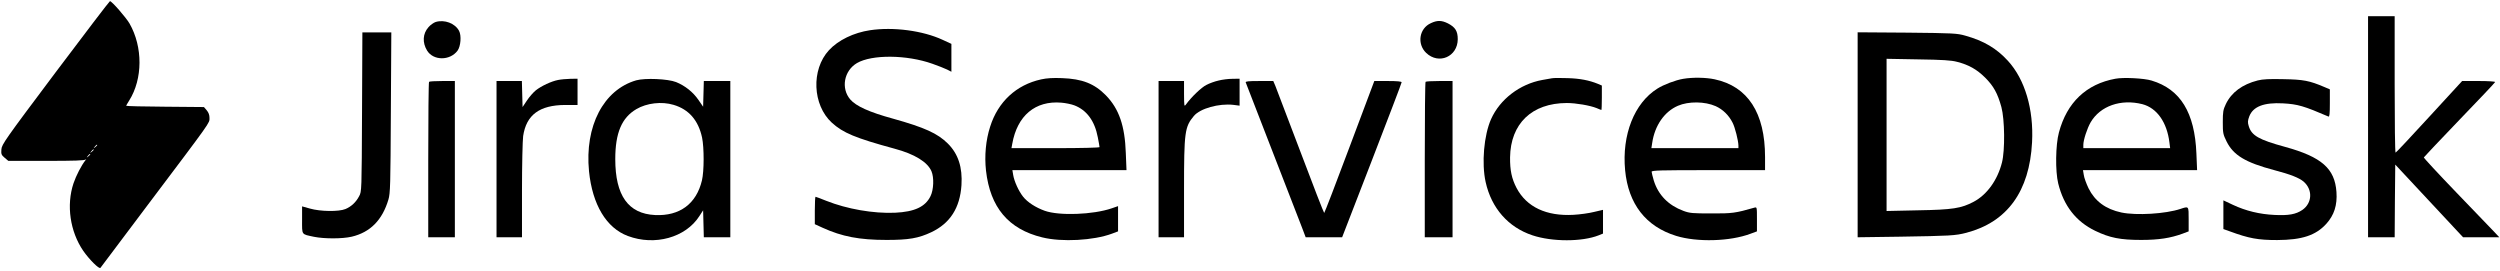 <?xml version="1.0" standalone="no"?>
<!DOCTYPE svg PUBLIC "-//W3C//DTD SVG 20010904//EN"
 "http://www.w3.org/TR/2001/REC-SVG-20010904/DTD/svg10.dtd">
<svg version="1.0" xmlns="http://www.w3.org/2000/svg"
 width="2160pt" height="234pt" viewBox="0 0 2160 234"
 preserveAspectRatio="xMidYMid meet">

<g transform="translate(0,234) scale(0.1,-0.1)"
fill="#000000" stroke="none">
<path d="M479 1713 c-436 -581 -464 -621 -467 -664 -3 -41 0 -48 28 -72 l32
-27 327 0 c247 0 330 3 341 12 8 7 7 4 -2 -7 -34 -43 -80 -131 -103 -199 -63
-189 -30 -416 84 -583 52 -75 139 -162 149 -147 4 6 189 252 412 548 551 731
530 701 530 747 0 26 -8 47 -24 66 l-24 28 -336 3 c-185 1 -336 5 -336 8 0 2
12 23 26 45 118 187 119 463 3 666 -31 53 -153 193 -169 193 -4 0 -216 -278
-471 -617z m361 -627 c0 -2 -8 -10 -17 -17 -16 -13 -17 -12 -4 4 13 16 21 21
21 13z m-30 -40 c0 -2 -8 -10 -17 -17 -16 -13 -17 -12 -4 4 13 16 21 21 21 13z
m-30 -40 c0 -2 -8 -10 -17 -17 -16 -13 -17 -12 -4 4 13 16 21 21 21 13z"/>
<path d="M20460 1245 l0 -955 115 0 115 0 2 314 3 314 293 -314 293 -314 157
0 156 0 -45 48 c-25 26 -173 179 -328 341 -155 161 -281 297 -279 301 2 4 140
150 308 325 168 174 307 321 308 326 2 5 -60 9 -141 9 l-144 0 -284 -309
c-156 -170 -287 -310 -291 -310 -5 -1 -8 265 -8 589 l0 590 -115 0 -115 0 0
-955z"/>
<path d="M3764 2150 c-18 -6 -46 -26 -62 -45 -50 -56 -54 -133 -12 -202 54
-88 197 -89 263 -1 28 38 35 131 13 172 -35 65 -126 99 -202 76z"/>
<path d="M12363 2140 c-101 -45 -122 -179 -41 -257 109 -104 272 -33 273 118
0 70 -21 104 -85 137 -54 27 -92 28 -147 2z"/>
<path d="M7518 2079 c-142 -21 -276 -86 -356 -173 -155 -168 -142 -473 25
-626 97 -88 201 -132 543 -225 172 -46 284 -115 318 -195 23 -54 19 -159 -8
-214 -45 -93 -138 -136 -307 -144 -188 -8 -415 32 -594 103 -48 19 -89 35 -93
35 -3 0 -6 -53 -6 -119 l0 -118 68 -31 c167 -76 317 -105 552 -105 191 0 275
14 387 67 162 77 247 210 260 406 10 154 -28 270 -117 359 -89 89 -203 140
-475 216 -205 56 -319 108 -369 166 -82 96 -54 248 58 314 129 75 429 73 652
-6 49 -17 106 -40 127 -50 l37 -19 0 120 0 121 -76 35 c-170 79 -425 113 -626
83z"/>
<path d="M3128 1373 c-3 -683 -3 -688 -25 -728 -27 -52 -68 -90 -118 -111 -57
-24 -217 -22 -307 4 l-68 19 0 -117 c0 -134 -8 -122 103 -146 89 -18 245 -18
326 1 160 38 264 143 317 321 16 54 18 123 21 752 l4 692 -125 0 -125 0 -3
-687z"/>
<path d="M16050 1176 l0 -886 363 5 c438 7 481 9 577 34 353 93 545 358 567
782 15 285 -62 544 -209 704 -98 107 -207 172 -368 217 -70 20 -102 22 -502
26 l-428 3 0 -885z m858 630 c102 -26 171 -65 243 -136 73 -73 108 -135 141
-255 29 -107 32 -373 5 -479 -38 -151 -129 -278 -244 -339 -107 -57 -182 -69
-480 -74 l-273 -6 0 658 0 657 273 -5 c208 -3 287 -8 335 -21z"/>
<path d="M8995 1654 c-214 -47 -372 -193 -440 -408 -38 -117 -50 -253 -36
-380 36 -318 194 -506 486 -577 169 -42 443 -27 602 32 l53 20 0 109 0 109
-55 -19 c-160 -55 -454 -66 -579 -21 -78 28 -149 74 -186 121 -39 49 -77 133
-86 188 l-7 42 493 0 493 0 -6 148 c-8 236 -59 382 -172 498 -99 101 -204 143
-380 149 -76 3 -131 0 -180 -11z m287 -224 c107 -41 176 -134 203 -276 8 -41
15 -80 15 -85 0 -5 -158 -9 -380 -9 l-381 0 7 38 c43 243 199 374 424 355 36
-3 86 -13 112 -23z"/>
<path d="M13410 1664 c-14 -2 -52 -9 -85 -15 -193 -35 -365 -166 -442 -338
-62 -139 -83 -382 -47 -544 50 -226 196 -391 404 -460 171 -57 429 -57 573 0
l37 15 0 103 0 102 -77 -18 c-43 -11 -123 -22 -178 -25 -234 -13 -405 67 -492
232 -42 81 -57 152 -56 264 4 292 188 469 490 470 80 0 201 -21 258 -44 20 -9
39 -16 41 -16 2 0 4 47 4 106 l0 105 -35 15 c-74 30 -154 46 -260 49 -60 2
-121 2 -135 -1z"/>
<path d="M14543 1659 c-66 -11 -169 -50 -224 -85 -199 -125 -307 -399 -278
-705 28 -292 179 -486 441 -567 181 -56 465 -48 641 18 l57 21 0 106 c0 104 0
105 -22 99 -163 -47 -193 -51 -373 -50 -161 0 -186 2 -240 22 -130 48 -217
137 -256 261 -10 35 -19 69 -19 77 0 12 75 14 490 14 l490 0 0 113 c0 382
-149 611 -436 672 -75 16 -189 18 -271 4z m280 -236 c62 -28 114 -78 147 -144
21 -41 49 -153 50 -196 l0 -23 -376 0 -376 0 7 45 c22 151 106 271 222 321 92
40 233 38 326 -3z"/>
<path d="M18278 1660 c-252 -46 -420 -205 -489 -465 -29 -106 -32 -335 -6
-440 48 -194 154 -329 319 -409 126 -61 218 -79 398 -79 152 0 253 16 357 54
l53 20 0 105 c0 116 2 113 -71 89 -129 -43 -380 -58 -510 -31 -136 29 -229 98
-284 209 -19 40 -38 91 -41 115 l-7 42 493 0 493 0 -6 143 c-14 354 -138 556
-387 631 -64 20 -244 29 -312 16z m232 -220 c126 -33 213 -157 234 -332 l6
-48 -375 0 -375 0 0 29 c0 41 33 142 63 194 83 142 262 204 447 157z"/>
<path d="M4822 1649 c-58 -11 -145 -52 -192 -89 -21 -17 -56 -56 -77 -88 l-38
-57 -3 113 -3 112 -109 0 -110 0 0 -675 0 -675 110 0 110 0 0 403 c0 221 5
433 10 471 27 183 141 268 363 269 l107 0 0 113 0 114 -62 -1 c-35 -1 -82 -5
-106 -10z"/>
<path d="M5497 1646 c-283 -82 -446 -396 -408 -785 29 -289 150 -491 336 -560
232 -87 498 -14 617 171 l33 51 3 -117 3 -116 114 0 115 0 0 675 0 675 -115 0
-114 0 -3 -111 -3 -111 -40 58 c-47 69 -117 124 -194 155 -71 28 -268 36 -344
15z m323 -212 c132 -39 214 -134 246 -283 18 -87 18 -289 -1 -369 -48 -203
-192 -310 -405 -300 -232 11 -344 169 -344 483 0 227 56 358 182 432 90 53
219 68 322 37z"/>
<path d="M10528 1644 c-32 -7 -79 -24 -105 -38 -43 -21 -130 -105 -175 -167
-17 -23 -17 -20 -18 89 l0 112 -110 0 -110 0 0 -675 0 -675 110 0 110 0 0 413
c0 497 6 541 85 635 54 65 217 110 341 96 l54 -7 0 117 0 116 -62 -1 c-35 0
-89 -7 -120 -15z"/>
<path d="M19507 1645 c-134 -34 -228 -104 -276 -205 -23 -48 -26 -68 -26 -155
0 -94 2 -105 33 -168 59 -118 162 -181 412 -247 141 -37 213 -66 252 -98 81
-69 77 -186 -10 -246 -56 -38 -119 -49 -240 -43 -129 6 -248 35 -359 87 l-83
39 0 -124 0 -124 53 -19 c169 -62 245 -76 412 -76 214 1 333 40 424 140 68 75
96 161 88 275 -14 203 -128 303 -444 390 -227 62 -290 98 -314 180 -10 32 -9
46 5 84 33 85 127 121 291 112 128 -7 181 -23 393 -114 9 -4 12 23 12 115 l0
120 -47 20 c-129 55 -181 65 -353 68 -121 3 -181 0 -223 -11z"/>
<path d="M3707 1633 c-4 -3 -7 -307 -7 -675 l0 -668 115 0 115 0 0 675 0 675
-108 0 c-60 0 -112 -3 -115 -7z"/>
<path d="M10763 1628 c6 -16 443 -1143 487 -1256 l31 -82 158 0 157 0 257 664
c141 365 257 668 257 675 0 7 -36 11 -118 11 l-118 0 -214 -570 c-117 -313
-216 -570 -219 -570 -3 0 -96 238 -205 528 -110 290 -208 546 -217 570 l-18
42 -122 0 c-93 0 -120 -3 -116 -12z"/>
<path d="M12317 1633 c-4 -3 -7 -307 -7 -675 l0 -668 120 0 120 0 0 675 0 675
-113 0 c-63 0 -117 -3 -120 -7z"/>
</g>
</svg>
